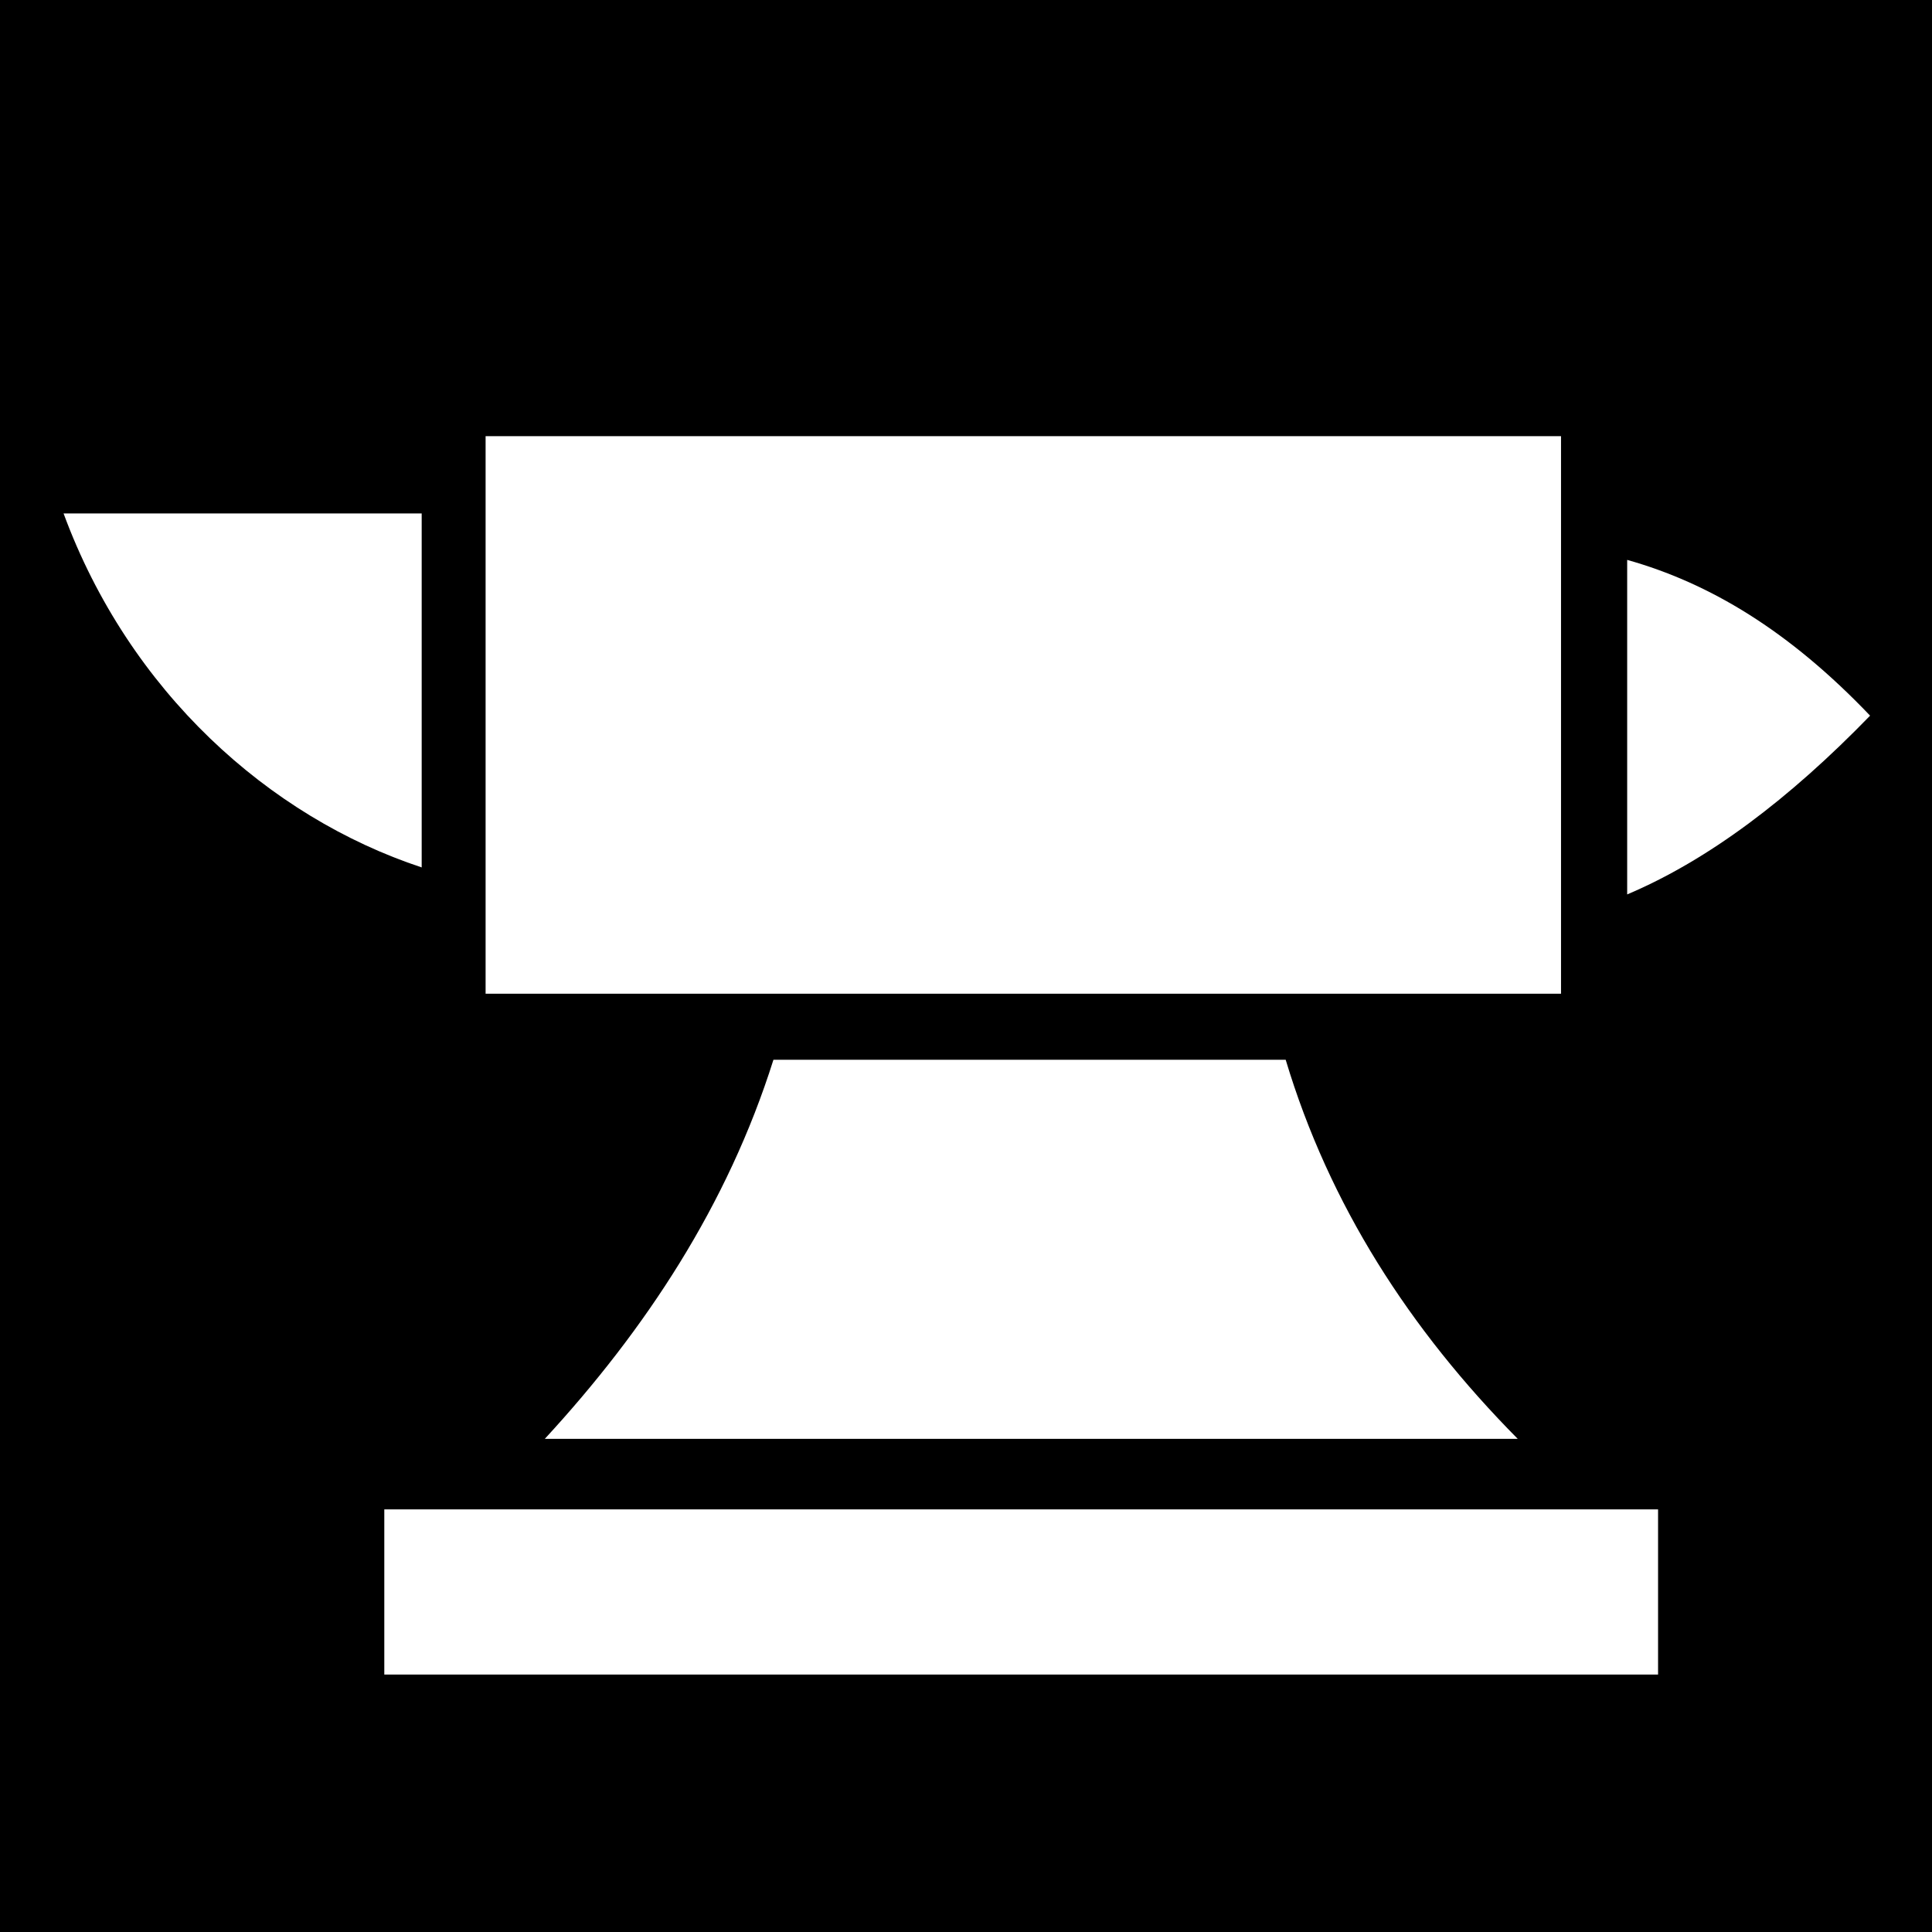 <svg xmlns="http://www.w3.org/2000/svg" viewBox="0 0 512 512"><path d="M0 0h512v512H0z" fill="#000"></path><g class="" transform="translate(0,0)" style="touch-action: none;"><path fill="#fff" d="M128.688 115.594v147.75h285v-147.75h-285zm-111.844 20.47c17.374 47.14 54.372 80.413 94.906 93.81v-93.81H16.844zm414.375 12.31v88.657c21.457-9.083 42.92-25.257 64.374-47.374-21.52-22.562-42.633-35.173-64.375-41.28zm-226.25 132.47c-12.15 38.536-33.897 71.5-60.595 100.47l257.844-.002c-28.705-29.016-49.952-62.054-61.5-100.468H204.97zM101.843 400v43.78h337.562V400H101.844z"></path></g><!-- react-empty: 6 --><!-- Created by Mike Wirth from the Noun Project --></svg>
